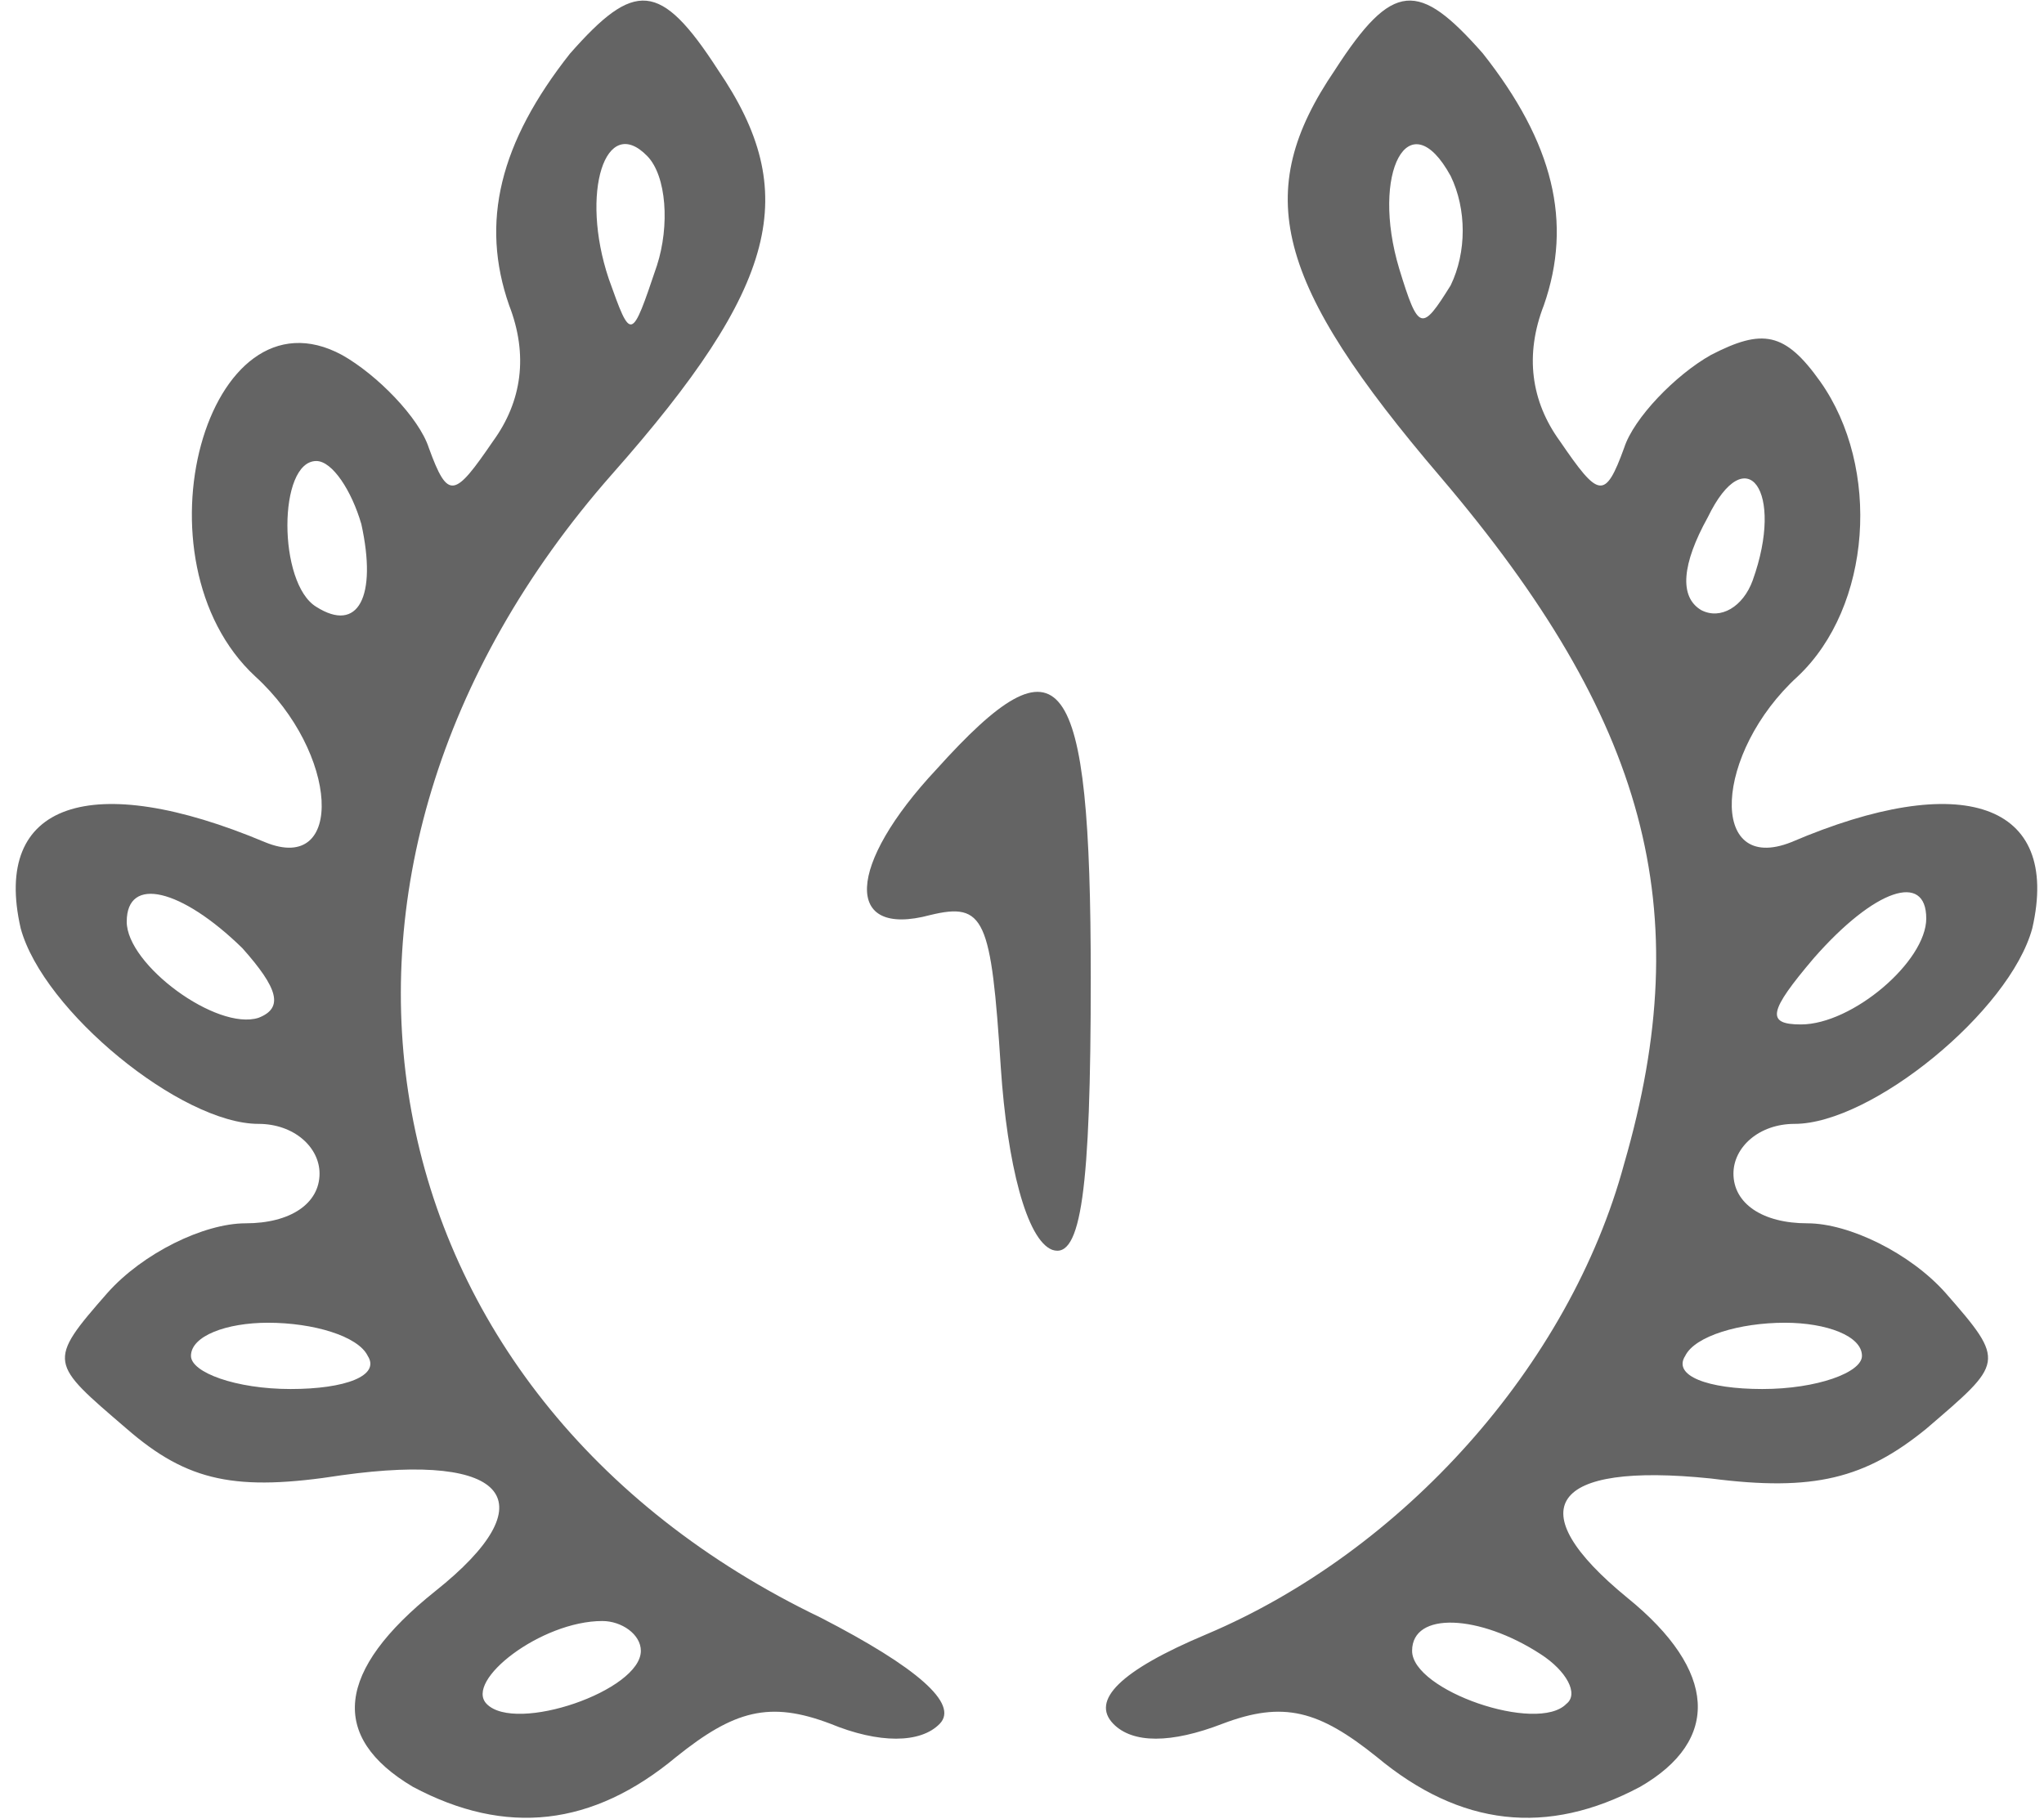 <svg width="100" height="89" fill="none" xmlns="http://www.w3.org/2000/svg"><path d="M27.895 2.61c-3.458 4.38-4.401 8.27-2.987 12.325.944 2.432.63 4.703-.786 6.649-1.886 2.756-2.2 2.919-3.144.324-.472-1.46-2.515-3.568-4.245-4.54C10.13 13.8 6.357 27.42 12.49 33.097c4.087 3.729 4.401 9.729.471 8.107C4.47 37.638-.403 39.26 1.012 45.421c1.1 4.054 7.86 9.568 11.634 9.568 1.73 0 2.987 1.135 2.987 2.432 0 1.46-1.415 2.433-3.616 2.433-2.044 0-5.03 1.46-6.76 3.405-2.987 3.406-2.83 3.406.943 6.649 2.987 2.594 5.345 3.08 10.533 2.27 8.175-1.135 10.062 1.297 4.56 5.676-4.874 3.892-5.188 7.135-1.101 9.567 4.56 2.433 8.804 1.946 12.892-1.46 2.83-2.27 4.559-2.756 7.546-1.62 2.358.972 4.402.972 5.345 0 .943-.974-1.1-2.758-5.817-5.19C17.52 68.286 12.803 42.665 29.94 23.205c8.175-9.243 9.276-13.784 5.188-19.783-2.83-4.379-4.087-4.379-7.232-.811zm4.245 10.38c-1.258 3.73-1.258 3.73-2.358.649-1.415-4.217-.157-8.108 1.887-6 .943.973 1.1 3.405.471 5.351zM17.677 25.638c.786 3.567-.158 5.351-2.201 4.054-1.887-1.136-1.887-7.135 0-7.135.786 0 1.729 1.459 2.2 3.08zM11.86 46.394c1.73 1.946 2.043 2.92.786 3.406-2.044.648-6.446-2.595-6.446-4.703 0-2.27 2.673-1.622 5.66 1.297zm6.13 19.946c.629.973-1.1 1.622-3.773 1.622s-4.874-.811-4.874-1.622c0-.973 1.73-1.621 3.773-1.621 2.201 0 4.402.648 4.874 1.621zm13.363 14.432c0 1.947-6.131 4.055-7.546 2.595-1.1-1.135 2.672-4.054 5.66-4.054.943 0 1.886.649 1.886 1.46zm33.959-77.35c-4.087 6-2.987 10.378 5.188 19.945 10.062 11.838 12.577 21.081 8.961 33.568-2.672 9.892-10.847 18.973-20.437 23.027-4.245 1.784-5.66 3.243-4.56 4.378.944.973 2.83.973 5.346 0 2.987-1.135 4.716-.649 7.546 1.622 4.088 3.405 8.332 3.892 12.891 1.46 3.93-2.271 3.773-5.676-.629-9.244-5.345-4.378-3.773-6.649 4.088-5.838 5.03.649 7.546 0 10.533-2.432 3.773-3.243 3.93-3.243.944-6.649-1.73-1.946-4.717-3.405-6.76-3.405-2.201 0-3.616-.973-3.616-2.433 0-1.297 1.257-2.432 2.987-2.432 3.773 0 10.533-5.514 11.633-9.568 1.415-6.162-3.458-7.783-11.79-4.216-4.088 1.622-3.774-4.378.314-8.108 3.616-3.405 4.087-10.216 1.1-14.432-1.729-2.433-2.83-2.595-5.345-1.298-1.73.973-3.773 3.081-4.245 4.54-.943 2.596-1.257 2.433-3.144-.323-1.415-1.946-1.73-4.217-.786-6.649 1.415-4.054.472-7.946-2.987-12.324-3.144-3.568-4.402-3.568-7.232.81zm5.66 10.54c-1.415 2.27-1.572 2.27-2.516-.81-1.415-4.703.472-8.271 2.516-4.541.786 1.621.786 3.73 0 5.351zM85.75 28.394c-.472 1.298-1.572 1.946-2.516 1.46-1.1-.649-.943-2.27.315-4.54 1.886-3.893 3.773-1.298 2.2 3.08zm8.49 16.54c0 2.109-3.616 5.19-6.132 5.19-1.73 0-1.572-.649.629-3.243 2.987-3.406 5.502-4.216 5.502-1.946zM91.094 66.34c0 .811-2.2 1.622-4.873 1.622s-4.402-.649-3.774-1.622c.472-.973 2.673-1.621 4.874-1.621 2.044 0 3.773.648 3.773 1.621zm-15.72 14.595c1.258.81 1.886 1.946 1.258 2.432-1.415 1.46-7.547-.648-7.547-2.595 0-1.945 3.302-1.783 6.289.163z" fill="#646464"/><path d="M45.818 37.638c-4.402 4.703-4.56 8.27-.315 7.135 2.673-.649 2.987.162 3.46 7.46.313 4.702 1.257 8.432 2.514 8.918 1.415.487 1.887-2.919 1.887-13.297 0-15.243-1.415-17.027-7.546-10.216z" fill="#646464"/></svg>